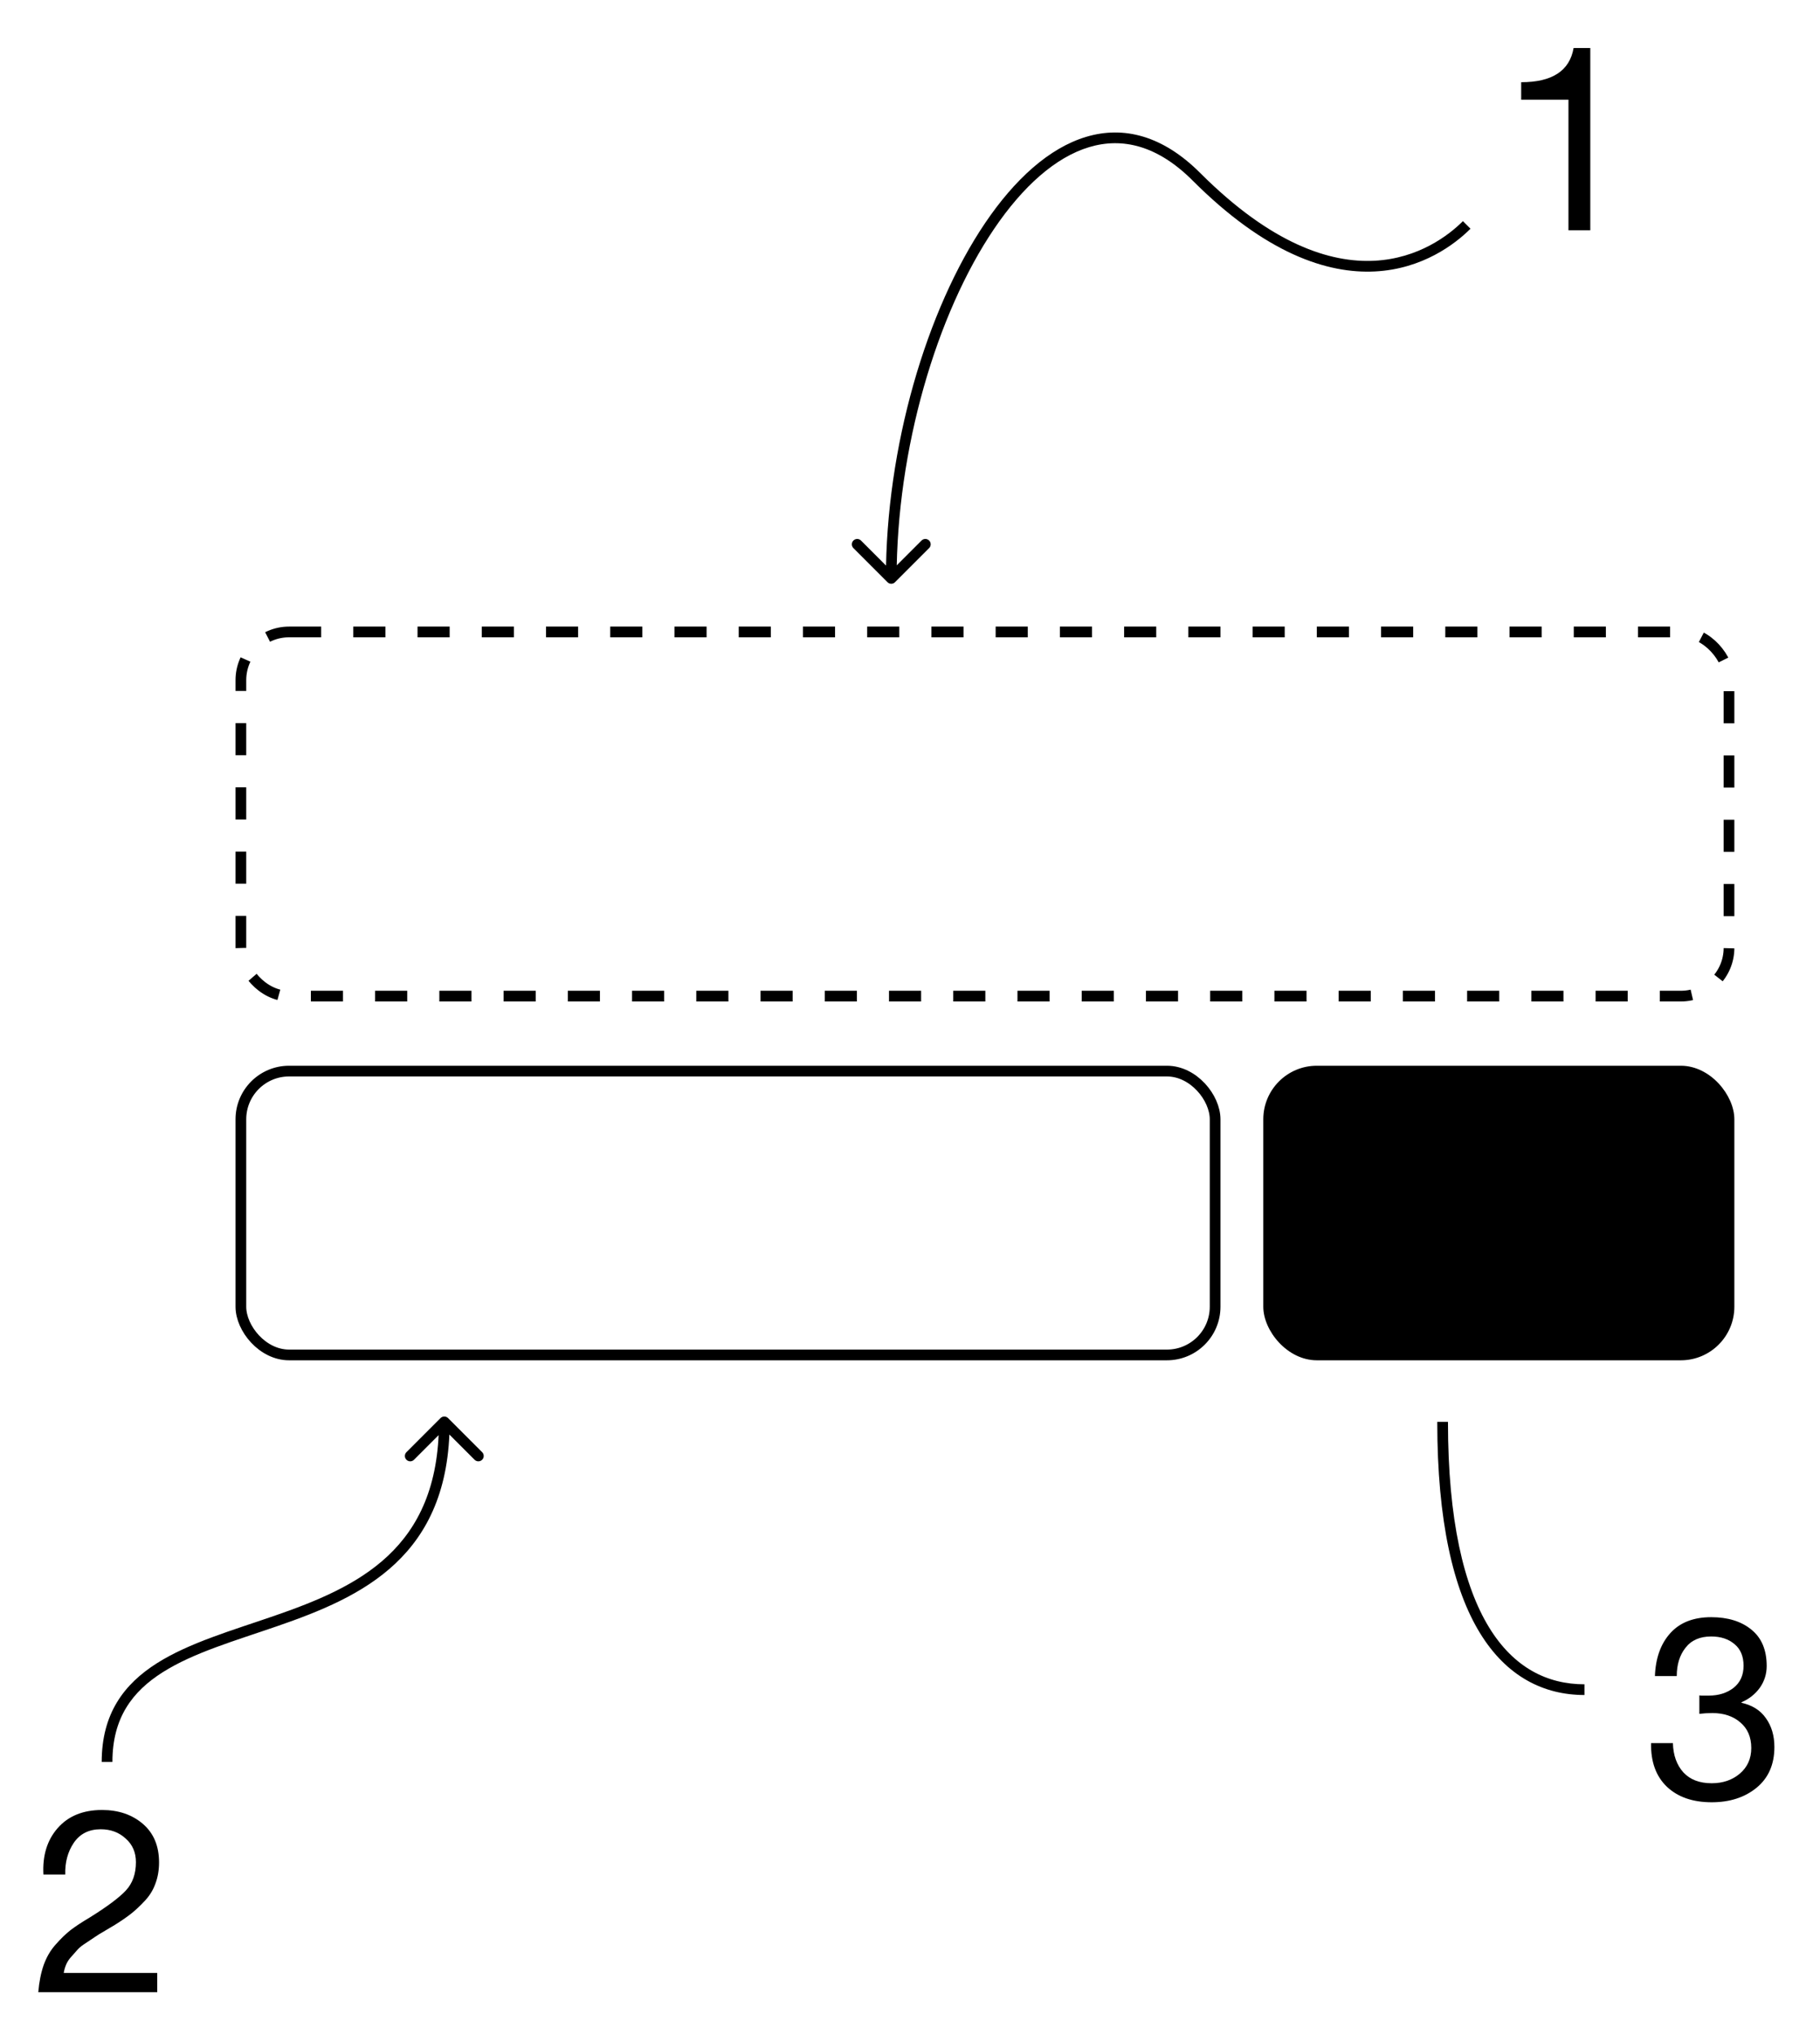<svg width="340" height="380" viewBox="0 0 340 380" fill="none" xmlns="http://www.w3.org/2000/svg">
<rect width="340" height="380" fill="#1E1E1E"/>
<g clip-path="url(#clip0_0_1)">
<rect width="340" height="380" fill="white"/>
<rect x="45" y="118" width="278" height="68" rx="9" fill="white" stroke="black" stroke-width="2" stroke-dasharray="6 6"/>
<rect x="45" y="200" width="182" height="53" rx="9" fill="white" stroke="black" stroke-width="2"/>
<rect x="236" y="199" width="88" height="55" rx="10" fill="black"/>
<path d="M165.793 108.707C166.183 109.098 166.817 109.098 167.207 108.707L173.571 102.343C173.962 101.953 173.962 101.319 173.571 100.929C173.181 100.538 172.547 100.538 172.157 100.929L166.5 106.586L160.843 100.929C160.453 100.538 159.819 100.538 159.429 100.929C159.038 101.319 159.038 101.953 159.429 102.343L165.793 108.707ZM83.707 264.793C83.317 264.402 82.683 264.402 82.293 264.793L75.929 271.157C75.538 271.547 75.538 272.181 75.929 272.571C76.32 272.962 76.953 272.962 77.343 272.571L83 266.914L88.657 272.571C89.047 272.962 89.68 272.962 90.071 272.571C90.462 272.181 90.462 271.547 90.071 271.157L83.707 264.793ZM167.5 108C167.5 83.919 174.956 58.621 185.703 42.748C191.083 34.801 197.199 29.347 203.49 27.466C209.682 25.614 216.251 27.165 222.793 33.707L224.207 32.293C217.249 25.335 209.943 23.448 202.917 25.55C195.988 27.622 189.542 33.511 184.047 41.627C173.044 57.879 165.5 83.581 165.5 108H167.5ZM222.793 33.707C236.426 47.34 247.936 51.142 256.864 50.686C265.762 50.232 271.857 45.557 274.707 42.707L273.293 41.293C270.643 43.943 264.988 48.268 256.761 48.689C248.564 49.108 237.574 45.66 224.207 32.293L222.793 33.707ZM82 265.5C82 277.503 78.156 285.167 72.471 290.514C66.735 295.909 59.044 299.025 51.174 301.742C43.389 304.43 35.343 306.746 29.308 310.569C26.264 312.499 23.675 314.841 21.851 317.859C20.023 320.883 19 324.527 19 329H21C21 324.848 21.945 321.57 23.563 318.893C25.185 316.21 27.518 314.072 30.379 312.259C36.157 308.598 43.861 306.383 51.826 303.633C59.706 300.913 67.765 297.685 73.841 291.971C79.969 286.208 84 277.997 84 265.5H82ZM268.5 265.5C268.5 284.08 271.508 296.795 276.459 304.896C281.449 313.062 288.393 316.5 296 316.5V314.5C289.107 314.5 282.801 311.438 278.166 303.854C273.492 296.205 270.5 283.92 270.5 265.5H268.5Z" fill="black"/>
<path d="M297.088 43H293.008V18.616H284.176V15.352C289.968 15.352 293.232 13.224 293.968 8.968H297.088V43Z" fill="black"/>
<path d="M8.112 350.016C7.92 346.496 8.8 343.616 10.752 341.376C12.736 339.104 15.504 337.968 19.056 337.968C22.128 337.968 24.672 338.832 26.688 340.56C28.704 342.288 29.712 344.688 29.712 347.76C29.712 349.2 29.488 350.512 29.04 351.696C28.624 352.88 27.968 353.952 27.072 354.912C26.208 355.84 25.376 356.624 24.576 357.264C23.776 357.904 22.736 358.624 21.456 359.424C21.296 359.52 20.704 359.872 19.68 360.48C18.688 361.056 18.064 361.44 17.808 361.632C17.552 361.792 17.024 362.144 16.224 362.688C15.424 363.2 14.88 363.616 14.592 363.936C14.304 364.256 13.92 364.688 13.44 365.232C12.96 365.744 12.608 366.256 12.384 366.768C12.16 367.28 12 367.824 11.904 368.4H29.376V372H7.152C7.312 370.08 7.648 368.384 8.16 366.912C8.704 365.408 9.456 364.128 10.416 363.072C11.376 361.984 12.304 361.088 13.2 360.384C14.128 359.68 15.296 358.912 16.704 358.08C20 356.032 22.272 354.336 23.52 352.992C24.768 351.648 25.392 349.888 25.392 347.712C25.392 345.888 24.752 344.416 23.472 343.296C22.224 342.144 20.672 341.568 18.816 341.568C16.608 341.568 14.928 342.416 13.776 344.112C12.656 345.776 12.128 347.744 12.192 350.016H8.112Z" fill="black"/>
<path d="M317.464 316.56C317.56 316.592 317.704 316.608 317.896 316.608H318.376H319.24C321.064 316.608 322.6 316.128 323.848 315.168C325.096 314.176 325.72 312.8 325.72 311.04C325.72 309.28 325.16 307.936 324.04 307.008C322.92 306.048 321.464 305.568 319.672 305.568C317.56 305.568 315.96 306.272 314.872 307.68C313.784 309.056 313.24 310.816 313.24 312.96H309.16C309.288 309.6 310.248 306.928 312.04 304.944C313.832 302.96 316.376 301.968 319.672 301.968C322.776 301.968 325.272 302.736 327.16 304.272C329.08 305.808 330.04 308.08 330.04 311.088C330.04 312.592 329.608 313.952 328.744 315.168C327.88 316.352 326.744 317.248 325.336 317.856V317.952C327.352 318.4 328.872 319.36 329.896 320.832C330.952 322.304 331.48 324.096 331.48 326.208C331.48 329.472 330.36 332.016 328.12 333.84C325.912 335.632 323.128 336.528 319.768 336.528C316.248 336.528 313.464 335.568 311.416 333.648C309.368 331.696 308.376 328.976 308.44 325.488H312.52C312.584 327.76 313.24 329.584 314.488 330.96C315.736 332.304 317.496 332.976 319.768 332.976C321.848 332.976 323.592 332.384 325 331.2C326.44 329.984 327.16 328.384 327.16 326.4C327.16 324.352 326.472 322.752 325.096 321.6C323.752 320.448 322.024 319.872 319.912 319.872C319.048 319.872 318.232 319.92 317.464 320.016V316.56Z" fill="black"/>
</g>
<defs>
<clipPath id="clip0_0_1">
<rect width="340" height="380" fill="white"/>
</clipPath>
</defs>
</svg>
